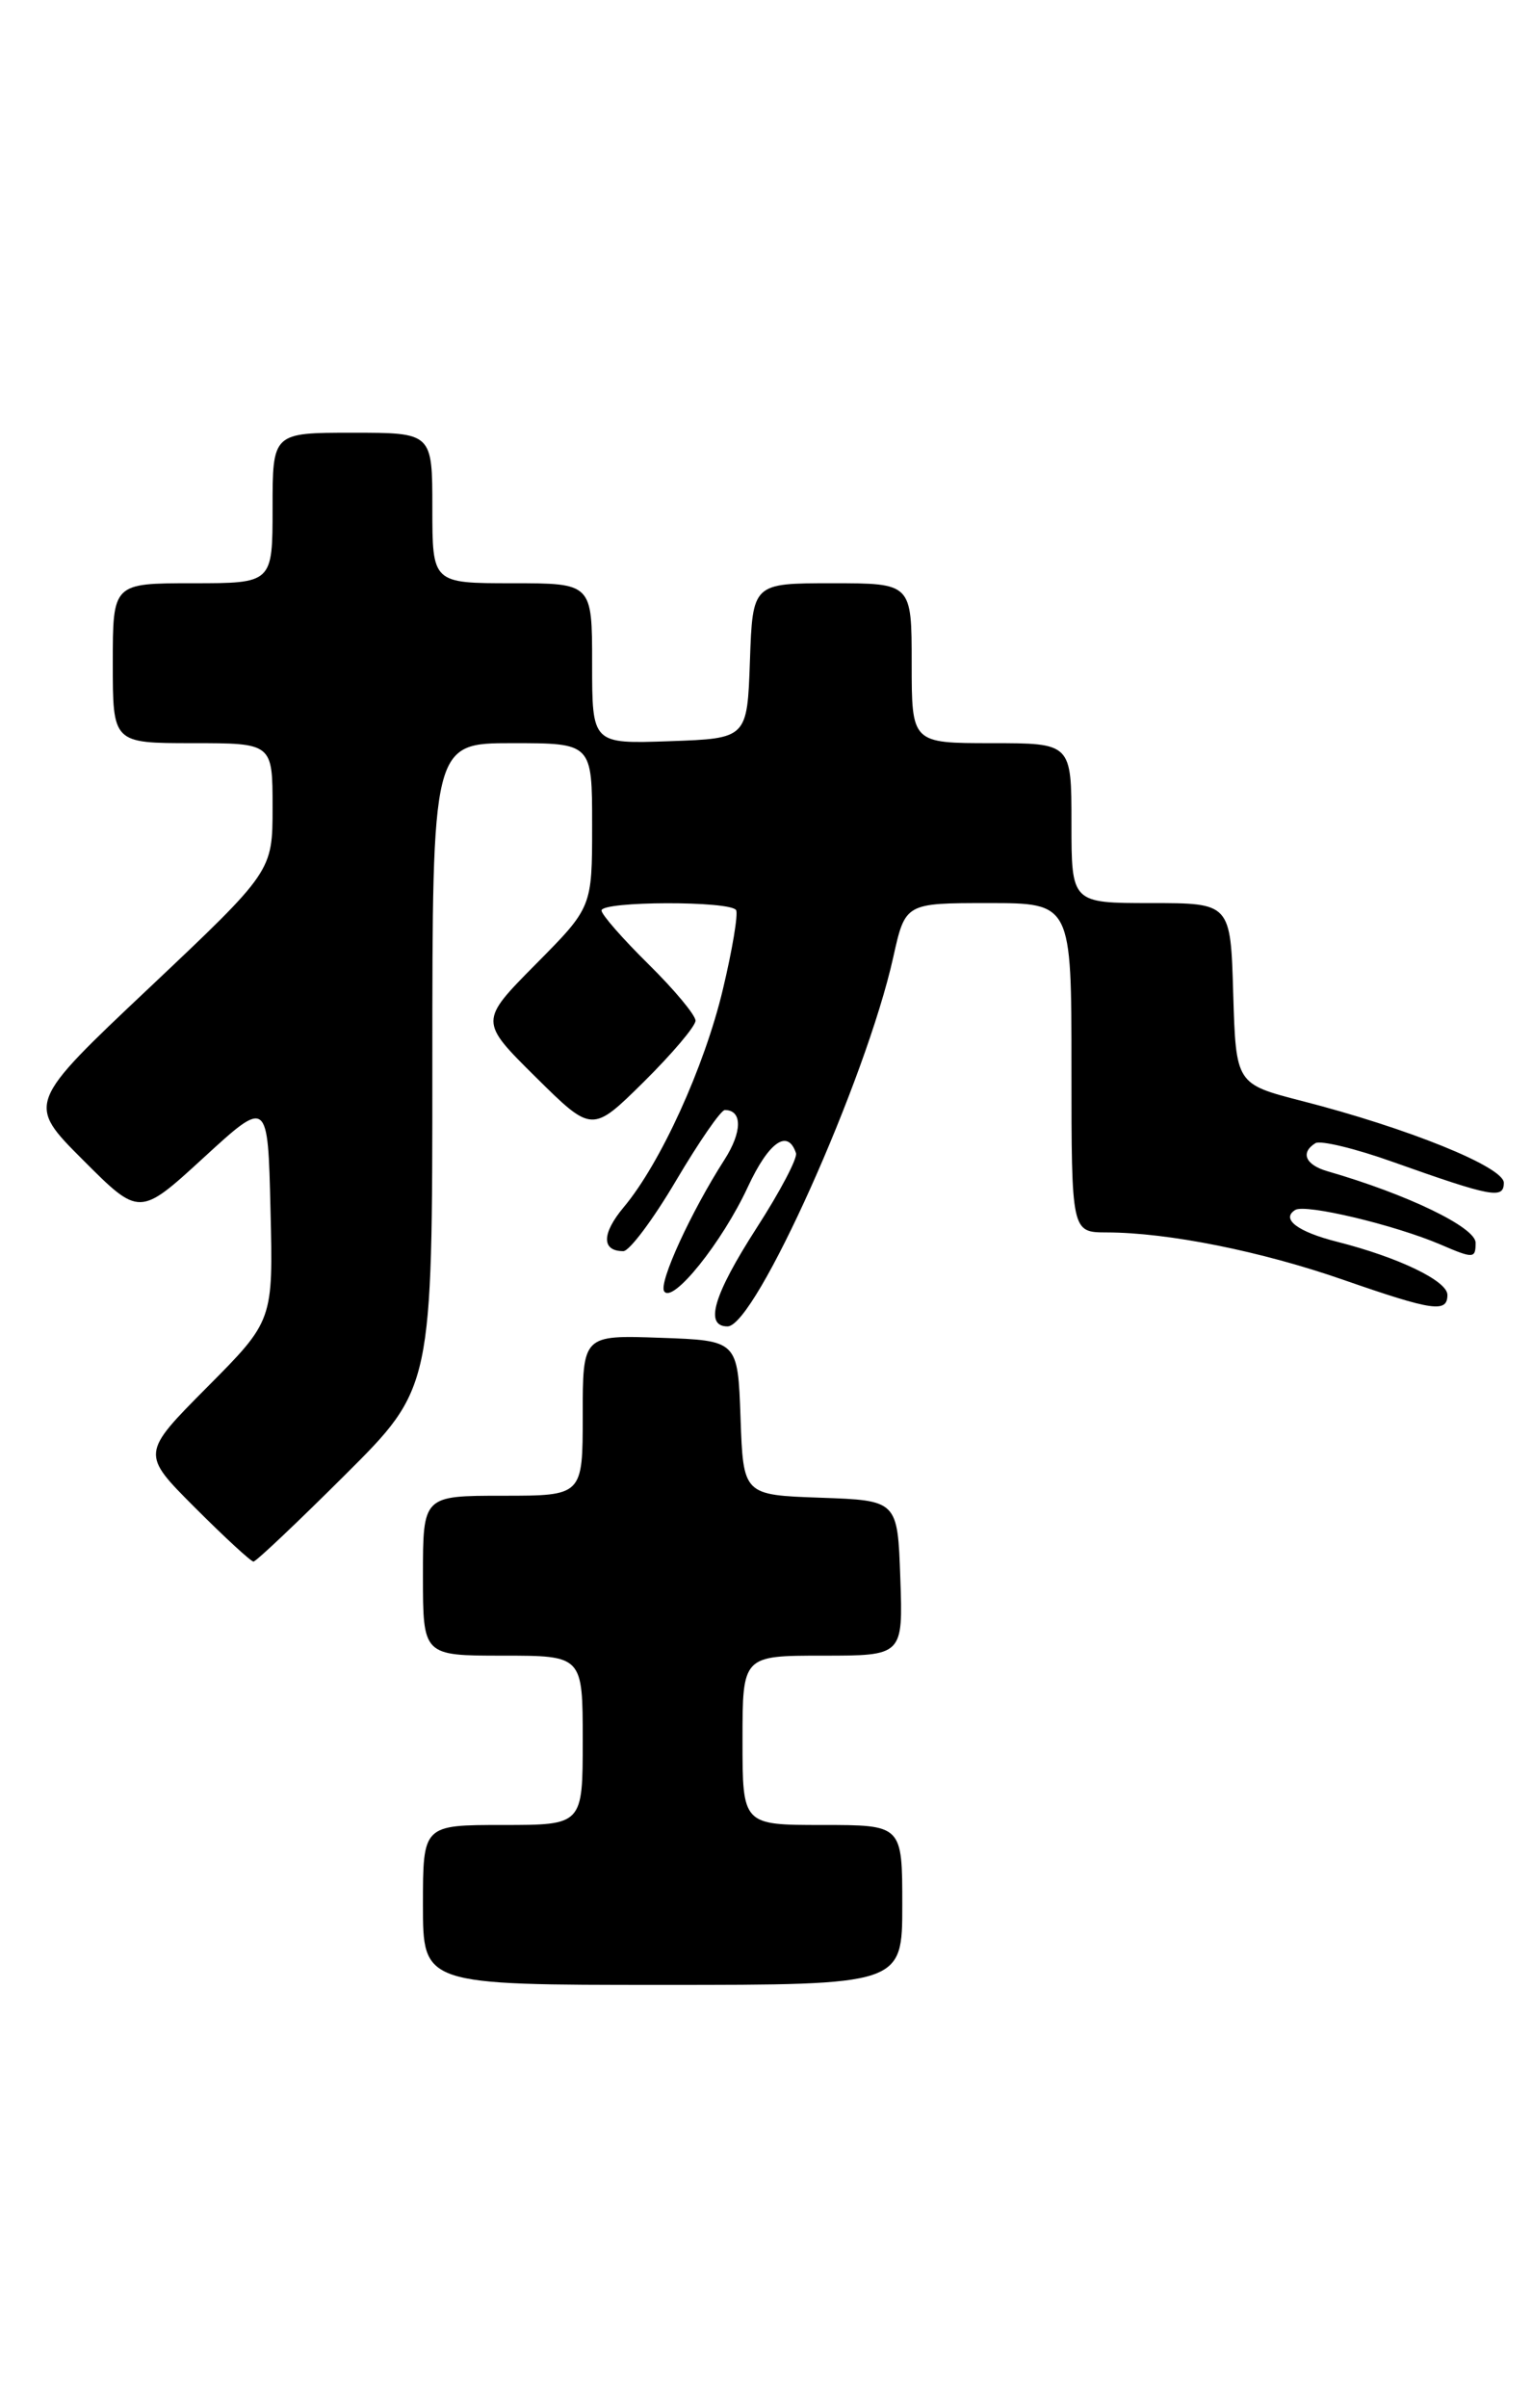 <?xml version="1.0" encoding="UTF-8" standalone="no"?>
<!DOCTYPE svg PUBLIC "-//W3C//DTD SVG 1.1//EN" "http://www.w3.org/Graphics/SVG/1.1/DTD/svg11.dtd" >
<svg xmlns="http://www.w3.org/2000/svg" xmlns:xlink="http://www.w3.org/1999/xlink" version="1.1" viewBox="0 0 163 256">
 <g >
 <path fill="currentColor"
d=" M 96.00 202.50 C 96.00 194.00 96.00 194.00 87.50 194.00 C 79.00 194.00 79.00 194.00 79.00 185.00 C 79.00 176.00 79.00 176.00 87.54 176.00 C 96.08 176.00 96.08 176.00 95.79 167.75 C 95.50 159.50 95.50 159.50 87.29 159.21 C 79.08 158.92 79.08 158.92 78.79 150.71 C 78.50 142.50 78.50 142.50 70.25 142.21 C 62.00 141.92 62.00 141.92 62.00 150.46 C 62.00 159.00 62.00 159.00 53.50 159.00 C 45.00 159.00 45.00 159.00 45.00 167.50 C 45.00 176.00 45.00 176.00 53.50 176.00 C 62.00 176.00 62.00 176.00 62.00 185.00 C 62.00 194.00 62.00 194.00 53.50 194.00 C 45.00 194.00 45.00 194.00 45.00 202.50 C 45.00 211.00 45.00 211.00 70.50 211.00 C 96.00 211.00 96.00 211.00 96.00 202.50 Z  M 36.73 156.77 C 46.00 147.54 46.00 147.54 46.00 113.27 C 46.00 79.00 46.00 79.00 54.50 79.00 C 63.00 79.00 63.00 79.00 63.00 87.72 C 63.00 96.45 63.00 96.45 57.00 102.50 C 51.00 108.56 51.00 108.56 57.00 114.50 C 63.00 120.43 63.00 120.43 68.50 115.00 C 71.52 112.01 74.00 109.09 74.00 108.50 C 74.00 107.91 71.75 105.21 69.00 102.50 C 66.25 99.79 64.00 97.22 64.00 96.79 C 64.00 95.78 77.74 95.75 78.32 96.75 C 78.55 97.16 77.92 100.97 76.90 105.22 C 74.94 113.43 70.28 123.66 66.36 128.33 C 64.01 131.14 63.99 133.00 66.32 133.00 C 66.97 133.00 69.50 129.62 71.93 125.50 C 74.37 121.38 76.70 118.00 77.12 118.00 C 79.00 118.00 78.98 120.32 77.08 123.28 C 73.53 128.81 70.08 136.32 70.66 137.26 C 71.53 138.67 76.84 132.06 79.57 126.17 C 81.80 121.38 83.82 119.96 84.69 122.58 C 84.87 123.11 82.99 126.68 80.51 130.52 C 75.91 137.67 74.92 141.00 77.41 141.00 C 80.37 141.00 92.14 114.80 95.04 101.75 C 96.32 96.00 96.32 96.00 105.16 96.00 C 114.00 96.00 114.00 96.00 114.00 113.50 C 114.00 131.00 114.00 131.00 117.75 131.01 C 124.27 131.02 134.21 133.01 142.96 136.06 C 152.46 139.36 154.00 139.58 154.00 137.65 C 154.00 136.16 148.79 133.66 142.29 132.01 C 138.05 130.94 136.26 129.58 137.81 128.62 C 138.89 127.95 148.38 130.21 153.25 132.29 C 156.78 133.81 157.00 133.80 157.00 132.11 C 157.00 130.46 149.71 126.95 141.25 124.51 C 138.89 123.83 138.33 122.53 139.96 121.52 C 140.49 121.20 144.21 122.09 148.21 123.52 C 158.75 127.26 160.00 127.49 160.00 125.73 C 160.00 124.05 149.79 119.92 138.50 117.03 C 131.50 115.23 131.50 115.23 131.21 105.62 C 130.93 96.00 130.93 96.00 122.46 96.00 C 114.00 96.00 114.00 96.00 114.00 87.50 C 114.00 79.00 114.00 79.00 105.50 79.00 C 97.00 79.00 97.00 79.00 97.00 70.50 C 97.00 62.00 97.00 62.00 88.54 62.00 C 80.08 62.00 80.08 62.00 79.79 70.25 C 79.50 78.50 79.50 78.50 71.25 78.79 C 63.00 79.08 63.00 79.08 63.00 70.54 C 63.00 62.00 63.00 62.00 54.50 62.00 C 46.00 62.00 46.00 62.00 46.00 54.00 C 46.00 46.00 46.00 46.00 37.50 46.00 C 29.00 46.00 29.00 46.00 29.00 54.00 C 29.00 62.00 29.00 62.00 20.50 62.00 C 12.00 62.00 12.00 62.00 12.00 70.50 C 12.00 79.00 12.00 79.00 20.50 79.00 C 29.00 79.00 29.00 79.00 29.00 85.81 C 29.00 92.62 29.00 92.62 15.92 104.97 C 2.83 117.31 2.83 117.31 8.84 123.32 C 14.84 129.32 14.84 129.32 21.67 123.06 C 28.50 116.80 28.50 116.80 28.78 128.59 C 29.07 140.39 29.07 140.39 22.04 147.46 C 15.01 154.53 15.01 154.53 20.75 160.27 C 23.90 163.42 26.70 166.00 26.97 166.00 C 27.24 166.00 31.63 161.85 36.73 156.77 Z "/>
</g>
</svg>